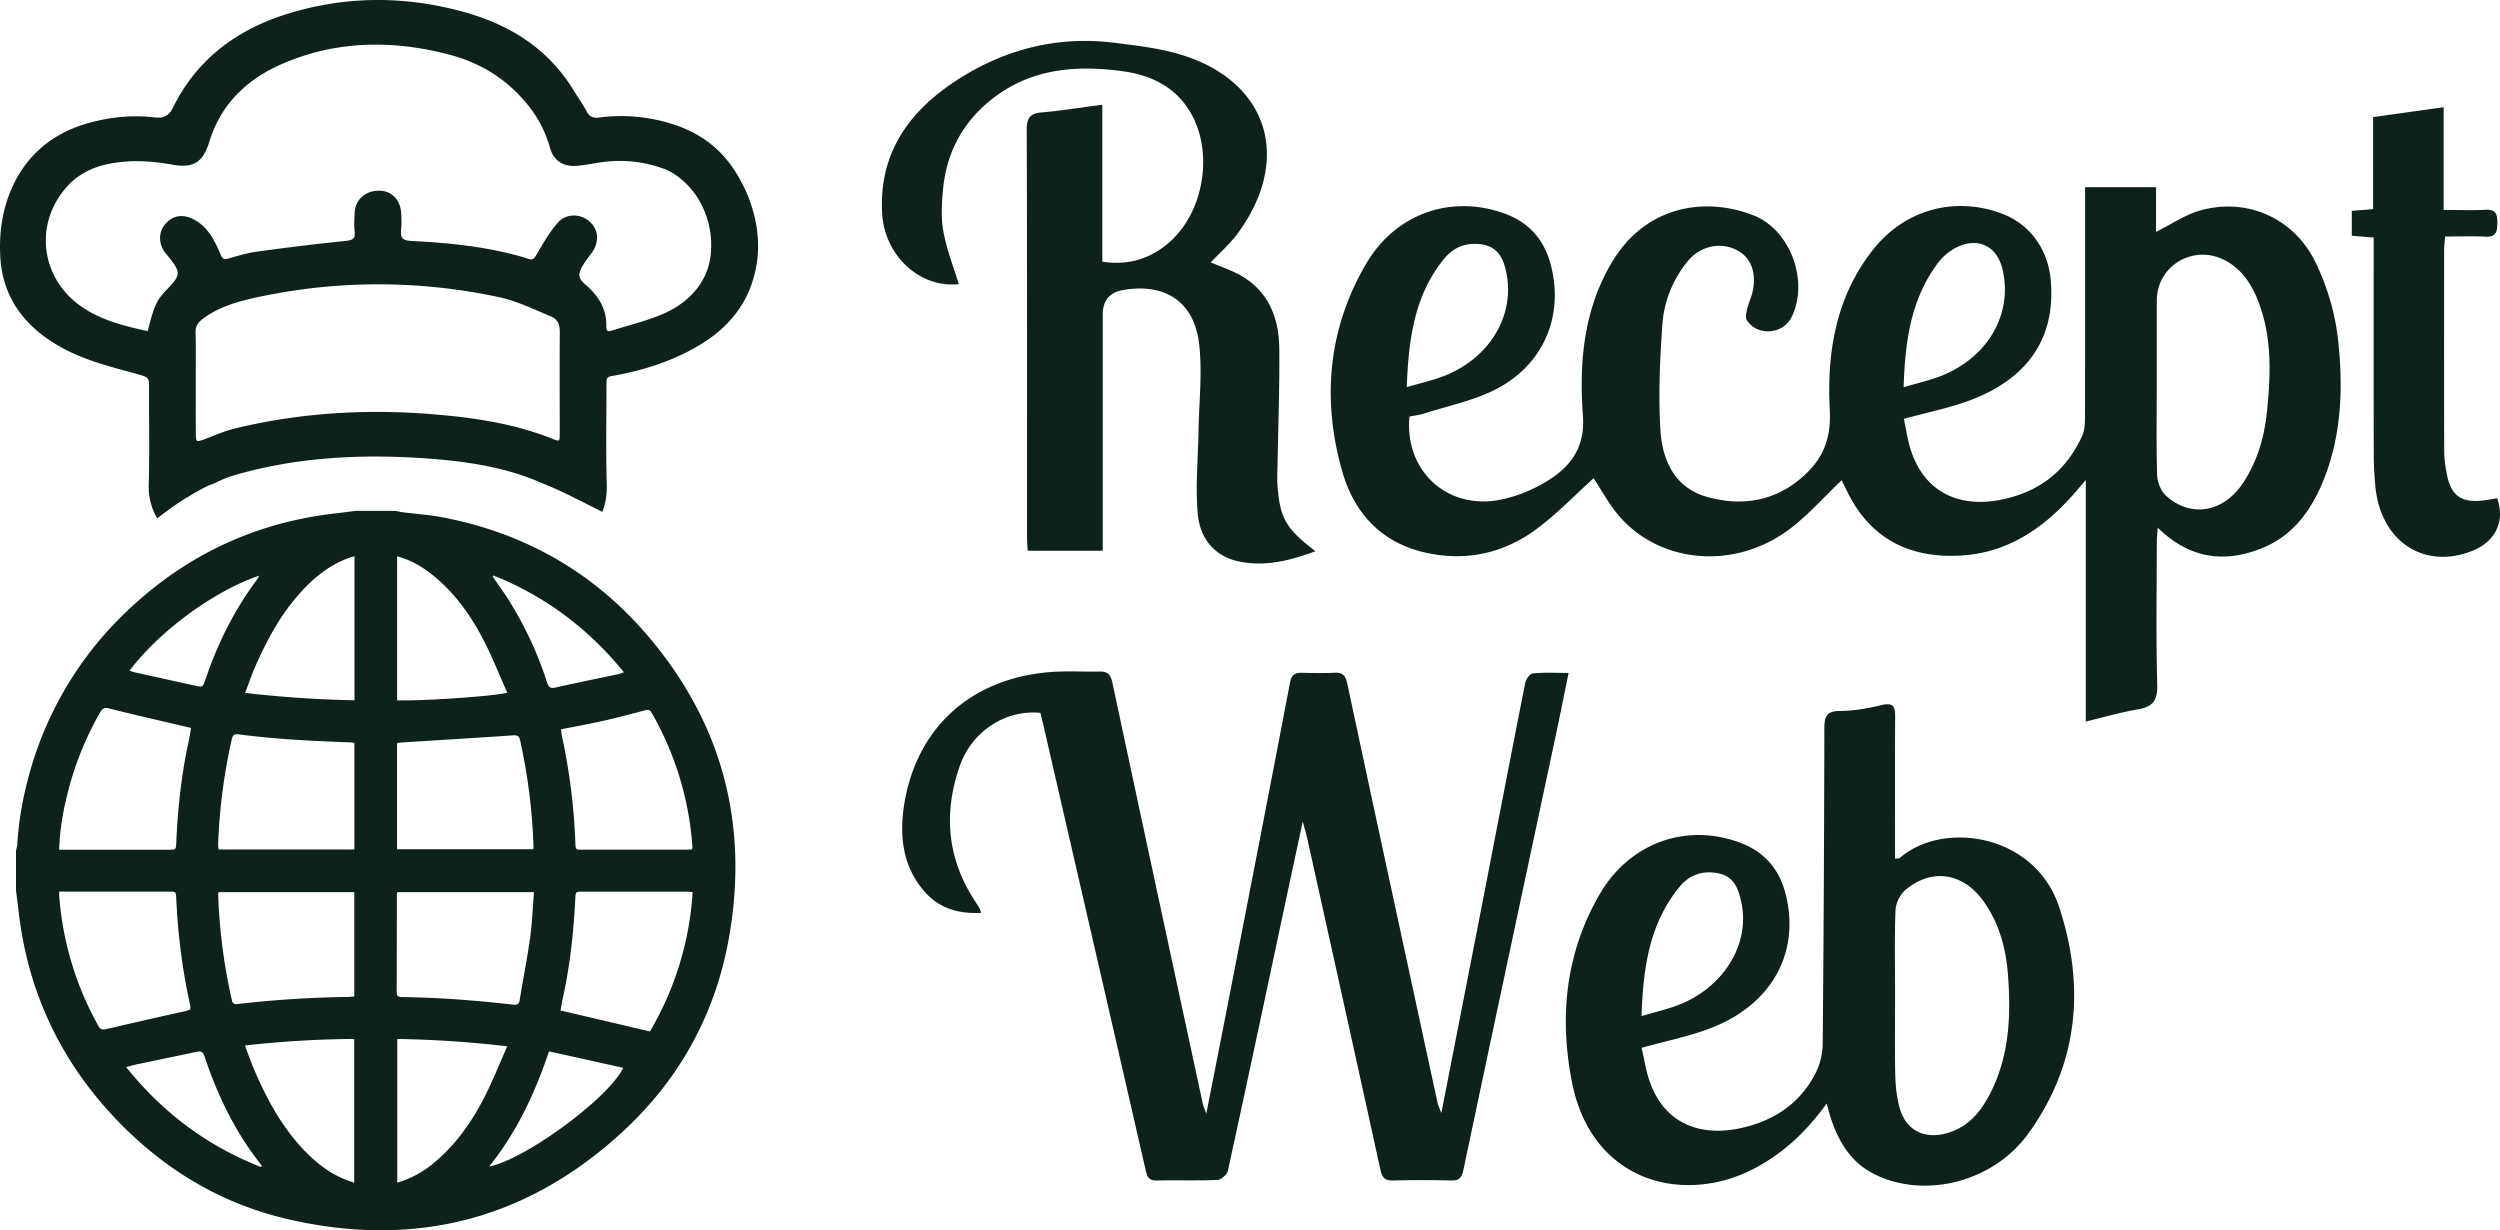 <svg xmlns="http://www.w3.org/2000/svg" id="Layer_2" data-name="Layer 2" viewBox="0 0 921.22 453.35"><defs><style>.cls-1{fill:#0f211c;stroke-width:0}</style></defs><g id="Logo_light" data-name="Logo light"><path d="M131.23 188.25h14.5c.84.16 1.67.38 2.51.48 4.96.64 9.97.97 14.87 1.91 30.51 5.85 56.08 20.51 76.09 44.22 27.14 32.15 36.73 69.32 29.42 110.63-4.96 28.05-18.11 52.08-39.02 71.39-35.27 32.58-76.73 43.16-123.39 32.4-25.39-5.85-46.83-19.03-64.58-38.07-19.73-21.17-31.35-46.17-34.73-74.96-.32-2.73-.67-5.45-1.01-8.18v-14.5c.16-.84.43-1.67.48-2.51.46-7.59 1.68-15.06 3.54-22.43a130 130 0 0 1 38.06-64.54c21.19-19.8 46.24-31.46 75.09-34.85 2.73-.32 5.45-.67 8.17-1.01Zm-.65 124.76v-39.26c-.49-.08-.82-.16-1.15-.17-13.88-.52-27.75-1.16-41.54-2.99-1.69-.22-2.17.42-2.52 1.98a209.01 209.01 0 0 0-4.98 38.42c-.02.65.09 1.3.14 2.02h50.05Zm15.72-.07h50.27v-1.65a212.4 212.4 0 0 0-4.9-38.41c-.34-1.56-.92-2.02-2.59-1.91-13.93.95-27.87 1.79-41.8 2.67-.32.02-.63.17-.98.27v39.03Zm-124.52.17H62.2c2.65 0 2.64-.01 2.76-2.67.54-12.5 1.87-24.91 4.54-37.15.36-1.65.59-3.32.89-5.04l-1.25-.31c-9.63-2.27-19.29-4.45-28.88-6.87-1.88-.48-2.55.03-3.4 1.51a115.85 115.85 0 0 0-12.75 33.14 92.6 92.6 0 0 0-2.33 17.39Zm233.45 15.61c-.99-.06-1.75-.15-2.5-.15h-38.05c-2.59 0-2.57.02-2.7 2.72-.6 12.16-1.9 24.23-4.5 36.14-.36 1.66-.63 3.33-.93 4.92l32.94 7.73a115.04 115.04 0 0 0 15.74-51.36Zm-.17-15.74c.04-.57.09-.82.07-1.08a114.82 114.82 0 0 0-15.01-49.26c-.69-1.21-1.42-1.16-2.52-.87-5 1.3-9.99 2.65-15.02 3.79-5.19 1.17-10.44 2.11-15.88 3.19.14.93.21 1.76.39 2.58a224.87 224.87 0 0 1 4.92 39.19c.1 2.56.1 2.58 2.58 2.58h38.3c.67 0 1.34-.07 2.18-.12Zm-58.28 15.75h-50.36c-.09.4-.19.64-.19.88-.01 11.99 0 23.98-.05 35.97 0 1.58.73 1.83 2.04 1.84 13.64.14 27.22 1.24 40.76 2.77 1.65.19 2.28-.18 2.55-1.86 1.22-7.56 2.75-15.08 3.8-22.67.77-5.53.97-11.13 1.44-16.94Zm-66.22 38.45v-38.45H80.55c-.08.41-.17.65-.16.89a206.5 206.5 0 0 0 5.05 38.91c.38 1.67 1.25 1.54 2.41 1.41a395.39 395.39 0 0 1 40.26-2.57c.76-.01 1.52-.12 2.44-.19ZM21.83 328.56c0 .76-.03 1.18 0 1.6a115.33 115.33 0 0 0 14.42 47.86c.84 1.52 1.7 1.48 3.12 1.15 9.39-2.2 18.79-4.34 28.2-6.42 2.87-.64 2.9-.53 2.26-3.45a228.06 228.06 0 0 1-4.87-38.16c-.12-2.58-.1-2.59-2.82-2.59H21.82Zm124.51-70.5c8.49.36 37.39-1.61 40.56-2.85-2.73-6.15-5.2-12.4-8.22-18.38-4.7-9.3-10.58-17.8-18.73-24.5-4.01-3.3-8.38-5.98-13.62-7.31v53.04Zm-15.82 177.73v-52.96c-13.54.12-26.81.92-40.26 2.42 1.15 3.03 2.09 5.8 3.23 8.49 4.78 11.25 10.53 21.91 19.19 30.75 5.01 5.11 10.68 9.2 17.84 11.3Zm.11-230.81c-.75.21-1.25.32-1.73.49-8.16 2.88-14.41 8.34-19.87 14.83-6.45 7.66-11.08 16.42-15.06 25.53-1.33 3.05-2.39 6.22-3.64 9.5a415.69 415.69 0 0 0 40.3 2.71v-53.06Zm15.76 177.87v52.93a36.99 36.99 0 0 0 13.89-7.61c7.99-6.73 13.83-15.14 18.47-24.37 2.93-5.82 5.35-11.9 8.16-18.24a394.56 394.56 0 0 0-40.52-2.71Zm-50.28 47.17.37-.4-1.53-2.05c-.57-.76-1.14-1.51-1.7-2.28-7.94-11-13.58-23.14-17.86-35.95-.55-1.64-1.22-2.14-2.92-1.77-7.15 1.56-14.32 2.99-21.48 4.5-1.39.29-2.76.7-4.5 1.14 13.52 16.87 29.92 29.08 49.63 36.8Zm106.19-42.6c-5.18 15.46-11.87 29.73-22.05 42.43 13.37-2.65 44-25.16 49.41-36.37l-27.36-6.06Zm-20.46-175.38-.3.43c2 2.9 4.1 5.75 5.97 8.73a134.79 134.79 0 0 1 14.11 30.36c.51 1.57 1.12 2.21 2.92 1.81 7.81-1.74 15.65-3.33 23.48-4.99.55-.12 1.08-.38 1.87-.67-13.12-16.14-29.01-28.03-48.05-35.66ZM47.72 247.17c.95.27 1.68.52 2.43.69 7.23 1.6 14.46 3.21 21.69 4.78 2.87.62 2.91.59 3.81-2.09 4.47-13.23 10.56-25.63 18.96-36.84.32-.43.55-.92.95-1.6-16.72 5.63-36.91 20.51-47.84 35.06Z" class="cls-1"/><path d="M274.19 69.1c-5.43-11.6-13.75-19.14-25.44-23.06a62.12 62.12 0 0 0-27.76-2.76c-2.45.31-3.71-.23-4.65-1.97a77.01 77.01 0 0 0-2.99-4.9c-.61-.94-1.24-1.92-1.83-2.89-8.86-14.61-22.38-24.19-41.32-29.31-22.22-6-44.2-5.58-65.34 1.23-19.15 6.18-32.95 17.63-41.03 34.05-1.57 3.18-3.38 4.17-6.92 3.76-8-.92-16.24-.2-24.48 2.14-13.17 3.74-22.59 11.74-28 23.78C1.01 76.8-.44 85.44.12 94.84c.9 15.1 9.33 26.71 25.05 34.51 6.82 3.39 14.39 5.47 21.71 7.48 1.76.48 3.53.97 5.28 1.47 2.41.69 2.79 1.47 2.77 3.61-.03 4.56 0 9.19.02 13.67.04 7.49.07 15.24-.13 22.85a22.7 22.7 0 0 0 2.59 11.64l.52.94 1.29-.98c3.08-2.34 6.44-4.8 10.07-6.94l1.01-.6c2.8-1.66 5.7-3.37 8.68-4.38l.14-.06a42.68 42.68 0 0 1 8.68-3.35c21.02-5.9 44.4-7.74 71.46-5.61 15.58 1.22 27.17 3.6 37.57 7.71.57.22 1.16.49 1.81.8l.07.03c4.4 1.7 9.01 3.8 14.52 6.6l2.99 1.5c1.57.78 3.19 1.59 4.77 2.42l.95.5.36-1.01c.98-2.78 1.4-5.85 1.29-9.38-.27-8.6-.21-17.36-.15-25.83.02-3.38.05-6.87.05-10.31v-.46c-.02-1.95.05-2.75 1.84-3.07 13.01-2.27 23.84-6.14 33.11-11.83 9.62-5.9 16-13.78 18.97-23.41 3.39-10.99 2.32-22.51-3.17-34.26Zm-59.46 28.77a36.4 36.4 0 0 1 2.67-3.82l.45-.59c2.98-3.93 2.86-8.46-.3-11.55a8.75 8.75 0 0 0-6.4-2.49c-2.17.08-4.14 1-5.57 2.61-2.94 3.31-5.21 7.23-7.41 11.02l-.22.38c-1.1 1.9-1.53 2.48-3.07 1.99-14.77-4.66-30.12-5.96-43.18-6.62-1.77-.09-2.84-.42-3.38-1.06-.51-.6-.67-1.63-.5-3.24a37 37 0 0 0 0-6.05c-.3-4.9-3.57-8.18-8.14-8.18h-.02c-5.11.01-8.71 3.31-8.98 8.2v.08c-.12 2.2-.24 4.48 0 6.71.13 1.2 0 2.01-.38 2.5-.46.57-1.39.87-3.2 1.05-9.43.94-19.68 2.17-32.26 3.89-3.39.46-6.73 1.43-9.96 2.36l-.55.16c-1.67.48-2.28.34-3.08-1.52-1.94-4.52-4.36-10.14-10.15-12.99-3.91-1.92-7.41-1.32-10.13 1.76-2.53 2.86-2.66 7.02-.32 10.35.28.4.59.76.89 1.11l.54.65c4.65 5.9 4.61 6.69-.53 12.03-3.8 3.94-4.69 5.78-7.11 15.42-8.51-1.9-17.25-3.97-24.67-9.23-7.17-5.08-11.67-12.44-12.68-20.72-1-8.22 1.6-16.39 7.3-22.99 3.98-4.6 9.48-7.58 16.34-8.83a53.3 53.3 0 0 1 9.65-.86c4.08 0 8.4.42 13.15 1.28 7.71 1.38 11.27-.82 13.59-8.42 3.92-12.83 12.69-22.37 26.08-28.37 18.9-8.47 39.96-9.71 62.61-3.69 11.59 3.08 21.19 9.22 28.51 18.25a43.9 43.9 0 0 1 8.38 16.12c1.29 4.64 4.94 7.02 10.01 6.53 1.97-.19 3.94-.52 5.85-.83 1.09-.18 2.21-.37 3.32-.52a47.03 47.03 0 0 1 22.82 2.47c2.3.83 4.69 2.35 7.12 4.5 10.34 9.18 12.35 24.5 8.32 34.01-2.73 6.44-8.16 11.59-15.7 14.89-4.08 1.78-8.48 3.07-12.75 4.32a255.3 255.3 0 0 0-6.02 1.82c-.89.29-1.54.32-1.84.1-.29-.22-.44-.83-.42-1.73.13-5.7-2.31-10.62-7.46-15.06-2.89-2.49-3.14-3.89-1.25-7.16Zm-8.47 57.34V160c.01.49.02 1.99-.36 2.25-.06.04-.42.22-1.64-.28-15.2-6.19-31.02-8.18-44.49-9.3-25.78-2.15-50.53-.36-73.58 5.32-2.79.69-5.5 1.76-8.12 2.81l-2.73 1.07c-1.9.72-2.54.71-2.74.57-.16-.11-.43-.59-.44-2.57-.04-4.5-.03-9.07-.02-13.5v-10.89c.02-4.22.05-8.59-.07-12.88-.06-2.19.67-3.61 2.6-5.06 6.38-4.82 14.06-6.73 20.75-8.14a211.28 211.28 0 0 1 88.62.14c5.05 1.08 10.01 3.22 14.81 5.28 1.4.6 2.86 1.23 4.29 1.82 2.14.88 3.17 2.76 3.14 5.75-.08 10.95-.05 22.08-.02 32.84ZM701.56 154.36c.77 3.6 1.29 7.38 2.4 10.98 5.12 16.65 19.31 23.19 37.95 17.67 11.9-3.53 20.22-11.17 25.31-22.3.95-2.08 1.07-4.68 1.07-7.05.07-26.17.04-52.35.04-78.52v-6.17h26.15v16.47c5.84-2.91 10.74-6.31 16.17-7.86 17.22-4.91 34.76 2.69 42.7 19.31a88.33 88.33 0 0 1 8.13 27.64c2.01 17.94 1.51 36.01-5.6 53.15-4.38 10.57-10.95 19.52-21.79 24.07-13.99 5.87-27.1 4.35-39-7.31-.15 2.2-.33 3.62-.33 5.04-.02 17.68-.31 35.37.15 53.04.15 5.77-1.79 7.96-7.15 8.87-6.23 1.06-12.34 2.85-19.17 4.49v-89.01c-2.32 2.71-3.57 4.21-4.87 5.67-10.86 12.17-23.87 20.99-40.46 22.13-16.43 1.14-31.91-3.9-41.38-21.2-1.24-2.26-2.3-4.63-3.24-6.52-6.37 6.05-12.2 12.71-19.12 17.95-19.93 15.08-47.33 13-62.7-4.52-3.92-4.47-6.74-9.89-9.58-14.15-7.03 6.3-13.82 13.49-21.7 19.18-11.69 8.43-25.05 11.4-39.48 8.4-17-3.54-27.17-14.77-31.58-30.5-7.39-26.36-5.08-52.24 8.95-76.16 10.94-18.66 31.64-25.63 51.25-18.36 8.62 3.19 14.09 9.34 16.54 18.02 5.36 18.95-2.09 37.41-19.96 46.61-8.17 4.21-17.56 6.09-26.42 8.94-1.78.57-3.68.78-5.45 1.13-1.97 20.21 14.32 34.93 34.27 30.49a53.6 53.6 0 0 0 18.79-8.26c7.34-5.17 11.6-12.07 10.84-22.44-1.45-19.65.21-39.15 10.77-56.77 12.29-20.51 33.85-24.18 51.92-17.22 13.79 5.31 20.73 24.4 14.16 37.64-3.14 6.32-12.58 7.03-16.44 1.08-.62-.96-.22-2.78.1-4.11.61-2.5 1.81-4.88 2.22-7.4 1.17-7.1-1.41-12.39-6.85-14.74-6.06-2.61-12.97-.79-17.33 4.58a41.26 41.26 0 0 0-9.29 23.34c-.89 12.88-1.49 25.89-.71 38.76.68 11.18 5.29 21.4 17.36 24.71 13.52 3.71 26.15 1.3 36.6-8.88 6.57-6.4 8.95-13.63 8.45-23.23-1.11-21.06 2.2-41.53 15.8-58.85 11.64-14.82 29.71-19.9 47.12-13.67 10.77 3.85 17.49 13.29 18.5 24.72 2.14 24.32-11.79 37.03-28.07 43.62-8.11 3.28-16.88 4.92-26.04 7.49Zm93.18-12.42c0 11.08-.2 22.16.15 33.23.08 2.58 1.42 5.82 3.3 7.52 9.1 8.27 21.16 6.11 28.35-4.72 5.28-7.96 7.84-16.91 8.8-26.26 1.43-13.98 1.95-27.95-3.48-41.39-2.47-6.11-6.05-11.31-12.05-14.43-11.55-6.01-25.05 2.03-25.06 14.88v31.16Zm-276.37.73c5.21-1.55 9.71-2.52 13.94-4.2 17.52-6.97 26.74-23.73 22.27-40.04-1.64-6-5.11-8.54-11.24-8.57-4.93-.02-8.61 2.22-11.54 5.91-10.71 13.44-12.74 29.33-13.43 46.9Zm183.11.01c5.11-1.52 9.63-2.5 13.87-4.19 17.23-6.86 26.34-22.78 22.6-39.07-1.84-8.02-7.98-11.8-15.57-8.89a19.42 19.42 0 0 0-8.09 6.14c-10.1 13.29-12.29 28.88-12.82 46.01ZM383.37 262.68c-12.78-1.24-25.16 6.7-29.67 19.49-6.16 17.48-4.69 34.31 5.68 50.04.57.87 1.13 1.74 1.66 2.64.16.27.2.6.49 1.53-8.34.43-15.48-1.65-20.91-7.91-8.03-9.24-9.24-20.49-7.46-31.84 4.46-28.41 24.55-46.57 53.59-48.96 6.18-.51 12.42-.1 18.64-.21 3.04-.05 3.95 1.44 4.56 4.3 11 51.65 22.14 103.28 33.26 154.91.16.76.51 1.47 1.3 3.69 3.21-16.32 6.14-31.1 9.01-45.9 7.32-37.63 14.64-75.25 21.83-112.9.56-2.91 1.81-3.73 4.49-3.65 3.99.12 8 .17 11.98-.01 3.07-.14 4.03 1.14 4.66 4.09 10.98 51.48 22.12 102.93 33.24 154.38.2.91.64 1.77 1.39 3.79 4.87-24.89 9.51-48.54 14.11-72.2 5.6-28.81 11.14-57.64 16.83-86.43.26-1.32 1.76-3.29 2.84-3.4 4.08-.4 8.22-.16 13.12-.16-1.64 8-3.06 15.23-4.6 22.43-11.4 53.51-22.85 107.01-34.13 160.55-.62 2.94-1.45 4.14-4.57 4.05-7.12-.2-14.25-.19-21.36 0-3.06.08-4.06-1.04-4.7-4-8.91-40.81-17.98-81.59-27.02-122.37-.33-1.51-.8-2.99-1.58-5.91-2.4 11.19-4.53 21.08-6.64 30.98-6.94 32.58-13.84 65.17-20.95 97.72-.3 1.38-2.44 3.31-3.8 3.37-7.45.33-14.93.04-22.4.22-3.07.07-3.57-1.48-4.14-4-12.39-54.19-24.88-108.35-37.35-162.51l-1.38-5.81ZM673.1 406.63c-7.37 10.25-15.59 17.93-25.89 23.54-25.84 14.08-60.43 6.1-67.89-31.1-4.82-24.06-2.49-47.64 10-69.33 11.03-19.15 31.94-26.63 51.84-19.24 8.8 3.27 14.33 9.57 16.7 18.5 5.7 21.47-4.64 40.88-26.99 49.66-8.14 3.2-16.87 4.9-25.97 7.46 1 4.17 1.65 8.81 3.24 13.09 5.66 15.25 19.55 20.85 37.36 15.43 10.68-3.25 18.82-9.67 23.73-19.65a24.6 24.6 0 0 0 2.41-10.37c.36-38.65.54-77.29.61-115.94 0-4.28.5-6.68 5.73-6.7 5.14-.01 10.38-.95 15.4-2.17 4.5-1.09 4.99.83 4.96 4.46-.1 15.77-.04 31.54-.04 47.32v4.8c.85-.12 1.48 0 1.78-.27 16.01-13.86 49.71-8.89 58.64 17.99 9.73 29.3 7.21 58.02-11.34 83.63-13.13 18.12-38.47 24.1-56.77 14.89-8.51-4.28-12.95-11.69-15.88-20.3-.55-1.63-.95-3.3-1.64-5.71Zm25.21-40.07c0 9.7-.13 19.4.06 29.1.08 3.95.47 7.99 1.41 11.82 2.18 8.9 9.07 12.57 17.86 10.01 8.41-2.46 13.01-8.81 16.51-16.18 6.46-13.6 6.86-28.15 5.71-42.69-.76-9.5-3.33-18.73-9.09-26.69-7.53-10.42-19.1-12.13-28.78-3.87a11.28 11.28 0 0 0-3.52 7.34c-.39 10.38-.16 20.78-.16 31.17Zm-93.44 7.86c5.26-1.57 9.79-2.56 14.04-4.26 16.57-6.66 25.98-22.48 22.77-37.59-1.02-4.8-2.59-9.32-7.82-10.6-5.76-1.41-11.05.04-14.96 4.81-11.14 13.59-13.41 29.75-14.02 47.64ZM446.14 96.67c4.05 1.79 8.42 3.14 12.16 5.49 9.59 6.03 12.98 15.62 13.1 26.29.16 13.85-.39 27.7-.61 41.55-.05 3.29-.27 6.6.02 9.86.99 11.36 3.24 15.05 13.9 23.26-9.42 3.5-18.8 5.87-28.57 3.68-9.08-2.03-14.04-8.91-14.79-17.47-.88-10.09.12-20.35.29-30.53.18-10.69 1.45-21.51.23-32.05-1.82-15.66-12.69-22.62-28.19-19.84q-7.34 1.32-7.34 9.07v86.96h-27.67c-.08-1.75-.22-3.26-.22-4.77-.01-50.09.06-100.18-.12-150.27-.02-4.44 1.23-6.1 5.59-6.48 7.21-.64 14.38-1.8 22.26-2.82v57.83c8.87 1.31 16.18-.6 22.9-5.66 15.41-11.6 19.14-37.75 7.26-52.77-5.83-7.37-14.04-10.63-23.02-11.81-17.15-2.26-33.6-.9-47.87 10.39-10.8 8.54-16.7 19.73-17.96 33.28-.48 5.15-.78 10.53.15 15.56 1.22 6.6 3.73 12.97 5.65 19.28-14.22 1.55-27.4-10.39-28.24-26.18-1.21-22.75 10.52-38.21 28.51-49.6 17.34-10.98 36.55-15.74 57.13-13.15 8.87 1.12 17.97 2.15 26.37 4.99 30.11 10.16 39.04 37.76 19.12 65.12-2.89 3.97-6.72 7.27-10.02 10.79ZM874.67 87.53l-8.06-.65V77.7l7.86-.63V43.15l25.99-3.64v37.85c5.53 0 10.52.19 15.48-.06 3.68-.19 4.33 1.57 4.3 4.7-.03 3.13-.25 5.43-4.37 5.22-4.83-.25-9.67-.06-14.88-.06-.14 1.88-.35 3.36-.36 4.85-.02 24.61-.05 49.22.03 73.82.01 3.09.42 6.22 1.05 9.26 1.57 7.56 5.23 10.14 12.95 9.37 1.86-.19 3.7-.57 5.5-.86 3.03 8.41-.58 15.95-9.06 19.35-17.63 7.09-33.6-3.22-35.76-23.23a129.2 129.2 0 0 1-.64-13.49c-.06-24.26-.03-48.52-.03-72.78v-5.91Z" class="cls-1"/></g></svg>